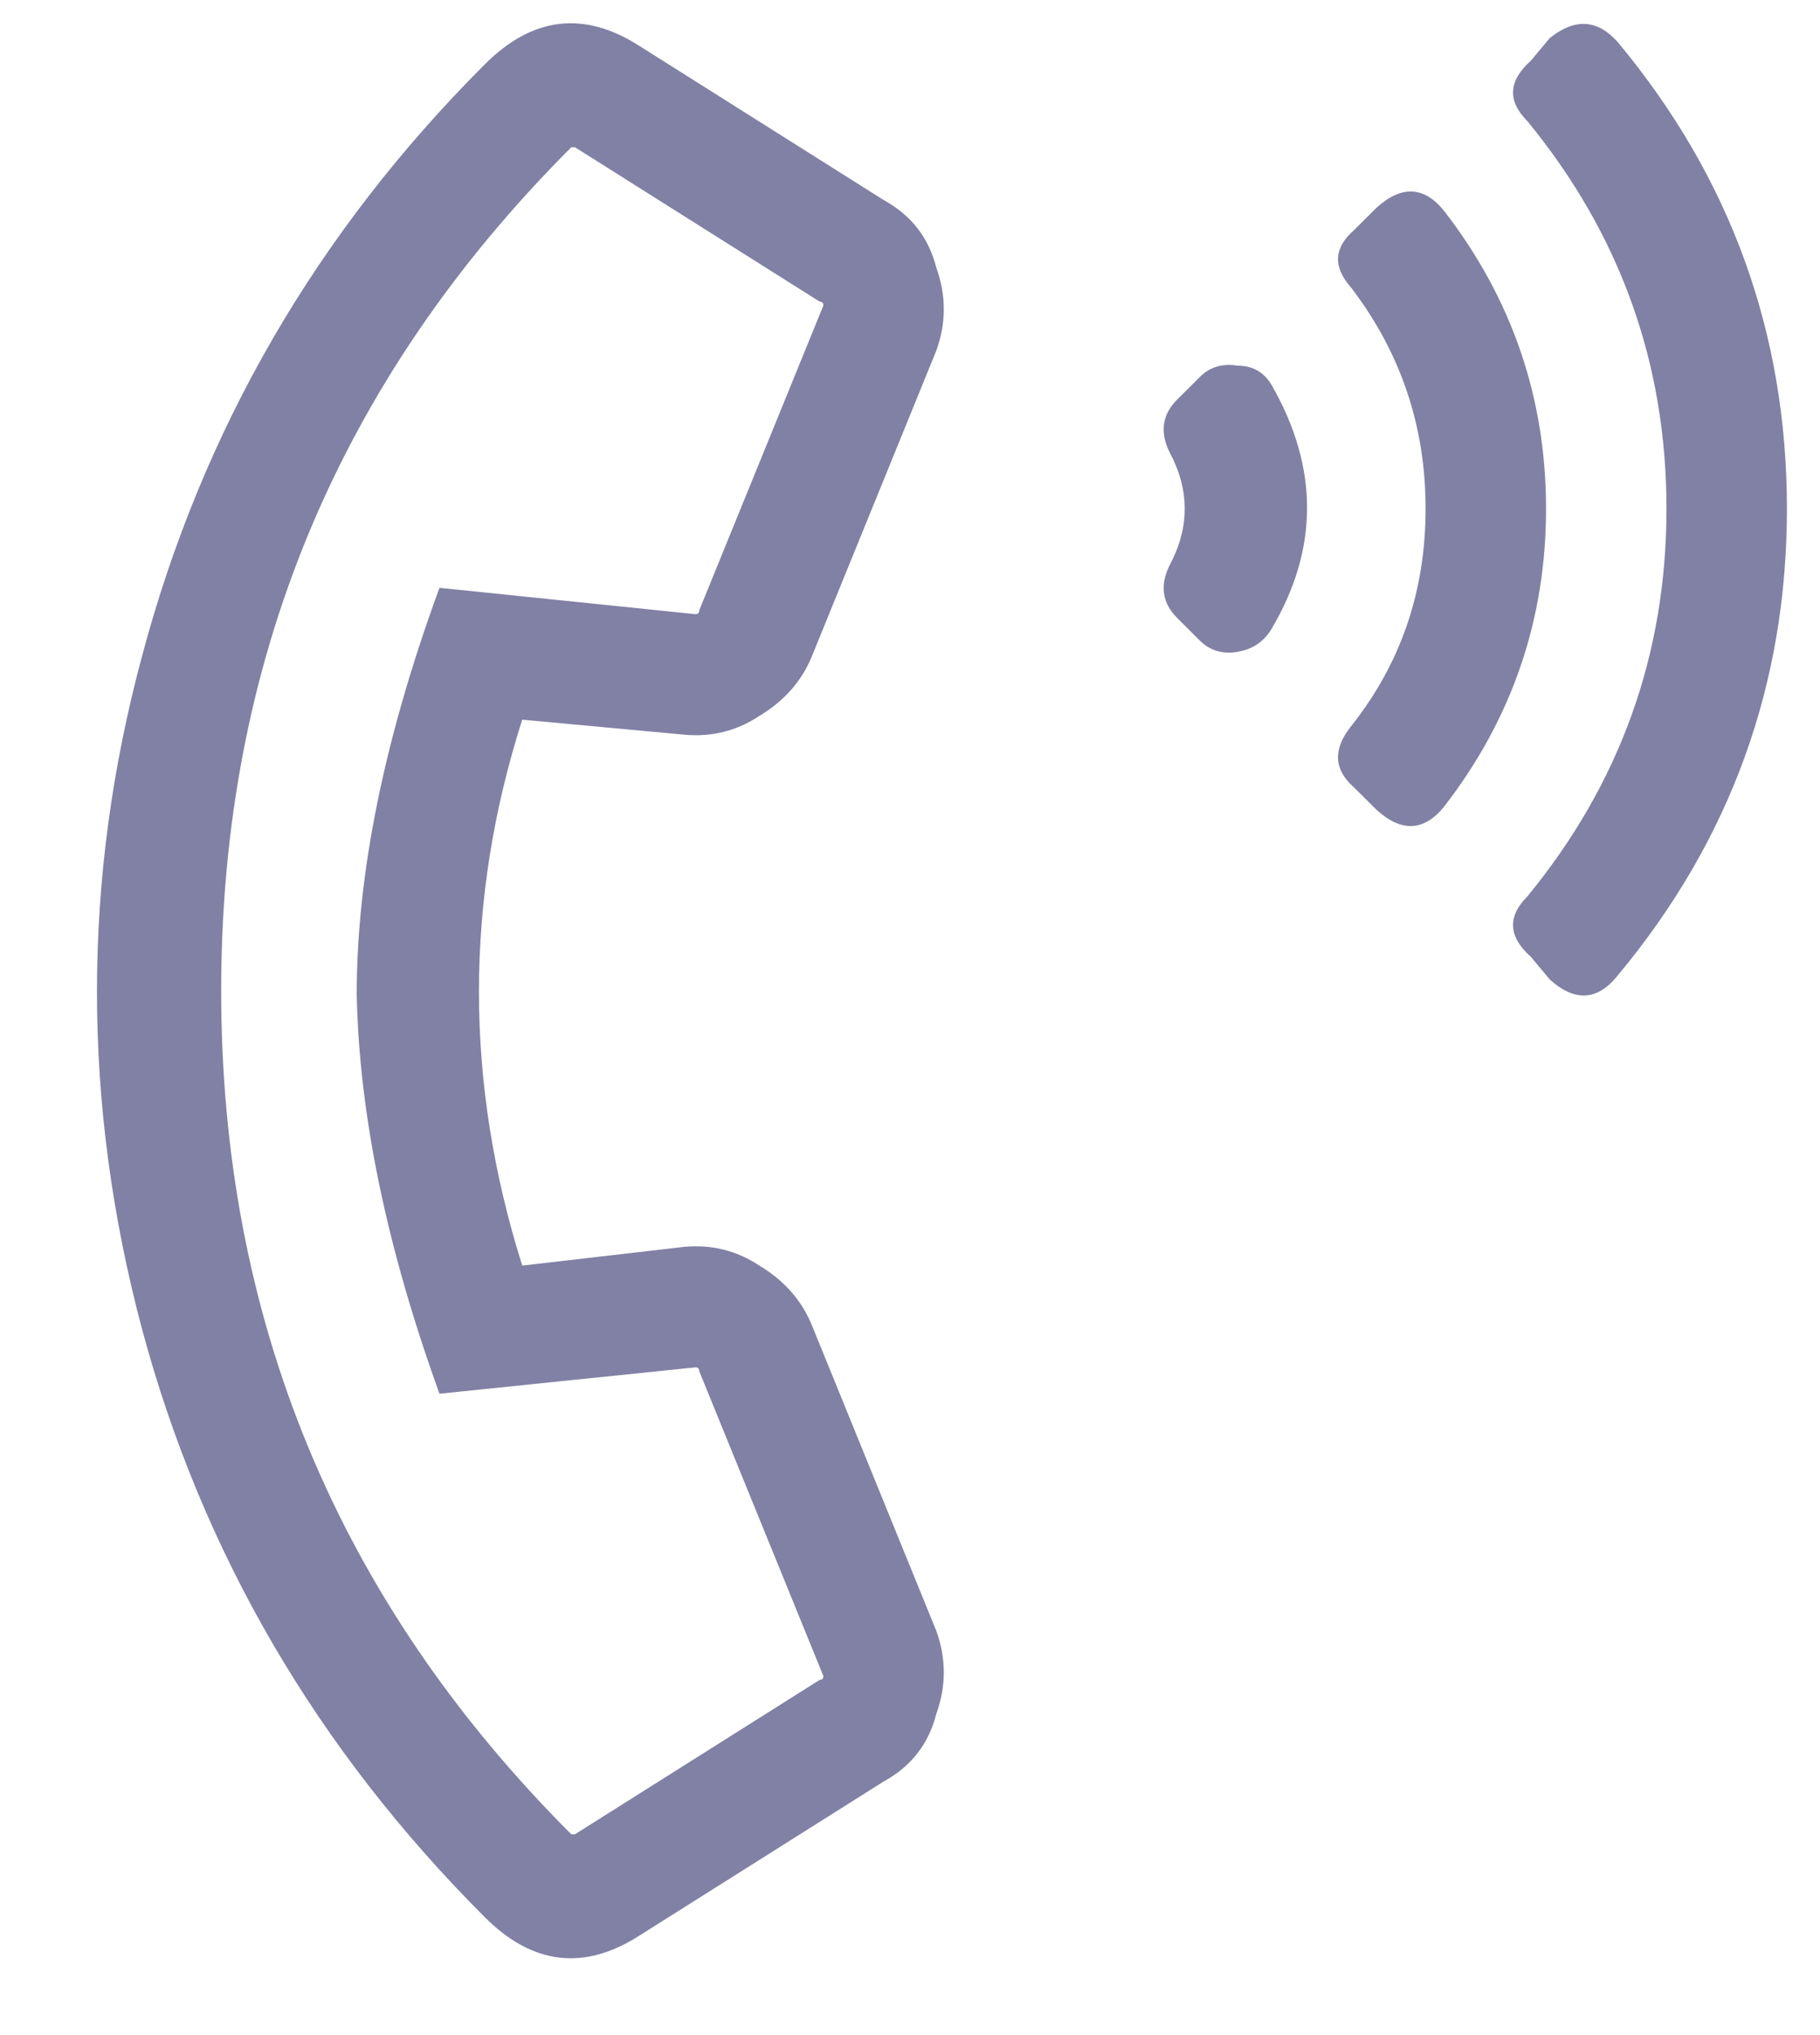 <svg width="17" height="19" viewBox="0 0 17 19" fill="none" xmlns="http://www.w3.org/2000/svg">
<path d="M6.39 6.859L4.878 6.719C4.339 8.406 4.339 10.105 4.878 11.816L6.39 11.641C6.648 11.617 6.882 11.676 7.093 11.816C7.328 11.957 7.492 12.145 7.586 12.379L8.746 15.227C8.839 15.484 8.839 15.742 8.746 16C8.675 16.281 8.511 16.492 8.253 16.633L5.968 18.074C5.453 18.402 4.972 18.344 4.527 17.898C2.957 16.328 1.89 14.5 1.328 12.414C0.765 10.305 0.765 8.207 1.328 6.121C1.89 4.012 2.957 2.172 4.527 0.602C4.972 0.156 5.453 0.098 5.968 0.426L8.253 1.867C8.511 2.008 8.675 2.219 8.746 2.5C8.839 2.758 8.839 3.016 8.746 3.273L7.586 6.121C7.492 6.355 7.328 6.543 7.093 6.684C6.882 6.824 6.648 6.883 6.39 6.859ZM4.105 13.012C3.613 11.652 3.355 10.41 3.332 9.285C3.332 8.16 3.589 6.895 4.105 5.488L6.496 5.734C6.519 5.734 6.531 5.723 6.531 5.699L7.691 2.852C7.691 2.828 7.679 2.816 7.656 2.816L5.371 1.375C5.371 1.375 5.359 1.375 5.336 1.375C3.156 3.555 2.066 6.18 2.066 9.25C2.066 12.32 3.156 14.945 5.336 17.125C5.359 17.125 5.371 17.125 5.371 17.125L7.656 15.684C7.679 15.684 7.691 15.672 7.691 15.648L6.531 12.801C6.531 12.777 6.519 12.766 6.496 12.766L4.105 13.012ZM11.207 3.52C11.3 3.426 11.418 3.391 11.558 3.414C11.699 3.414 11.804 3.473 11.875 3.59C12.32 4.363 12.32 5.125 11.875 5.875C11.804 5.992 11.699 6.062 11.558 6.086C11.418 6.109 11.3 6.074 11.207 5.98L10.996 5.77C10.855 5.629 10.832 5.465 10.925 5.277C11.113 4.926 11.113 4.574 10.925 4.223C10.832 4.035 10.855 3.871 10.996 3.73L11.207 3.52ZM13.492 1.973C14.125 2.793 14.441 3.719 14.441 4.75C14.441 5.781 14.125 6.707 13.492 7.527C13.304 7.762 13.093 7.773 12.859 7.562L12.648 7.352C12.46 7.188 12.449 7 12.613 6.789C13.082 6.203 13.316 5.523 13.316 4.75C13.316 3.977 13.082 3.285 12.613 2.676C12.449 2.488 12.46 2.312 12.648 2.148L12.859 1.938C13.093 1.727 13.304 1.738 13.492 1.973ZM15.109 0.391C16.164 1.656 16.691 3.109 16.691 4.75C16.691 6.391 16.164 7.844 15.109 9.109C14.921 9.344 14.71 9.355 14.476 9.145L14.3 8.934C14.089 8.746 14.078 8.559 14.265 8.371C15.132 7.316 15.566 6.109 15.566 4.75C15.566 3.391 15.132 2.184 14.265 1.129C14.078 0.941 14.089 0.754 14.3 0.566L14.476 0.355C14.71 0.168 14.921 0.18 15.109 0.391Z" fill="#8181A5"/>
</svg>
